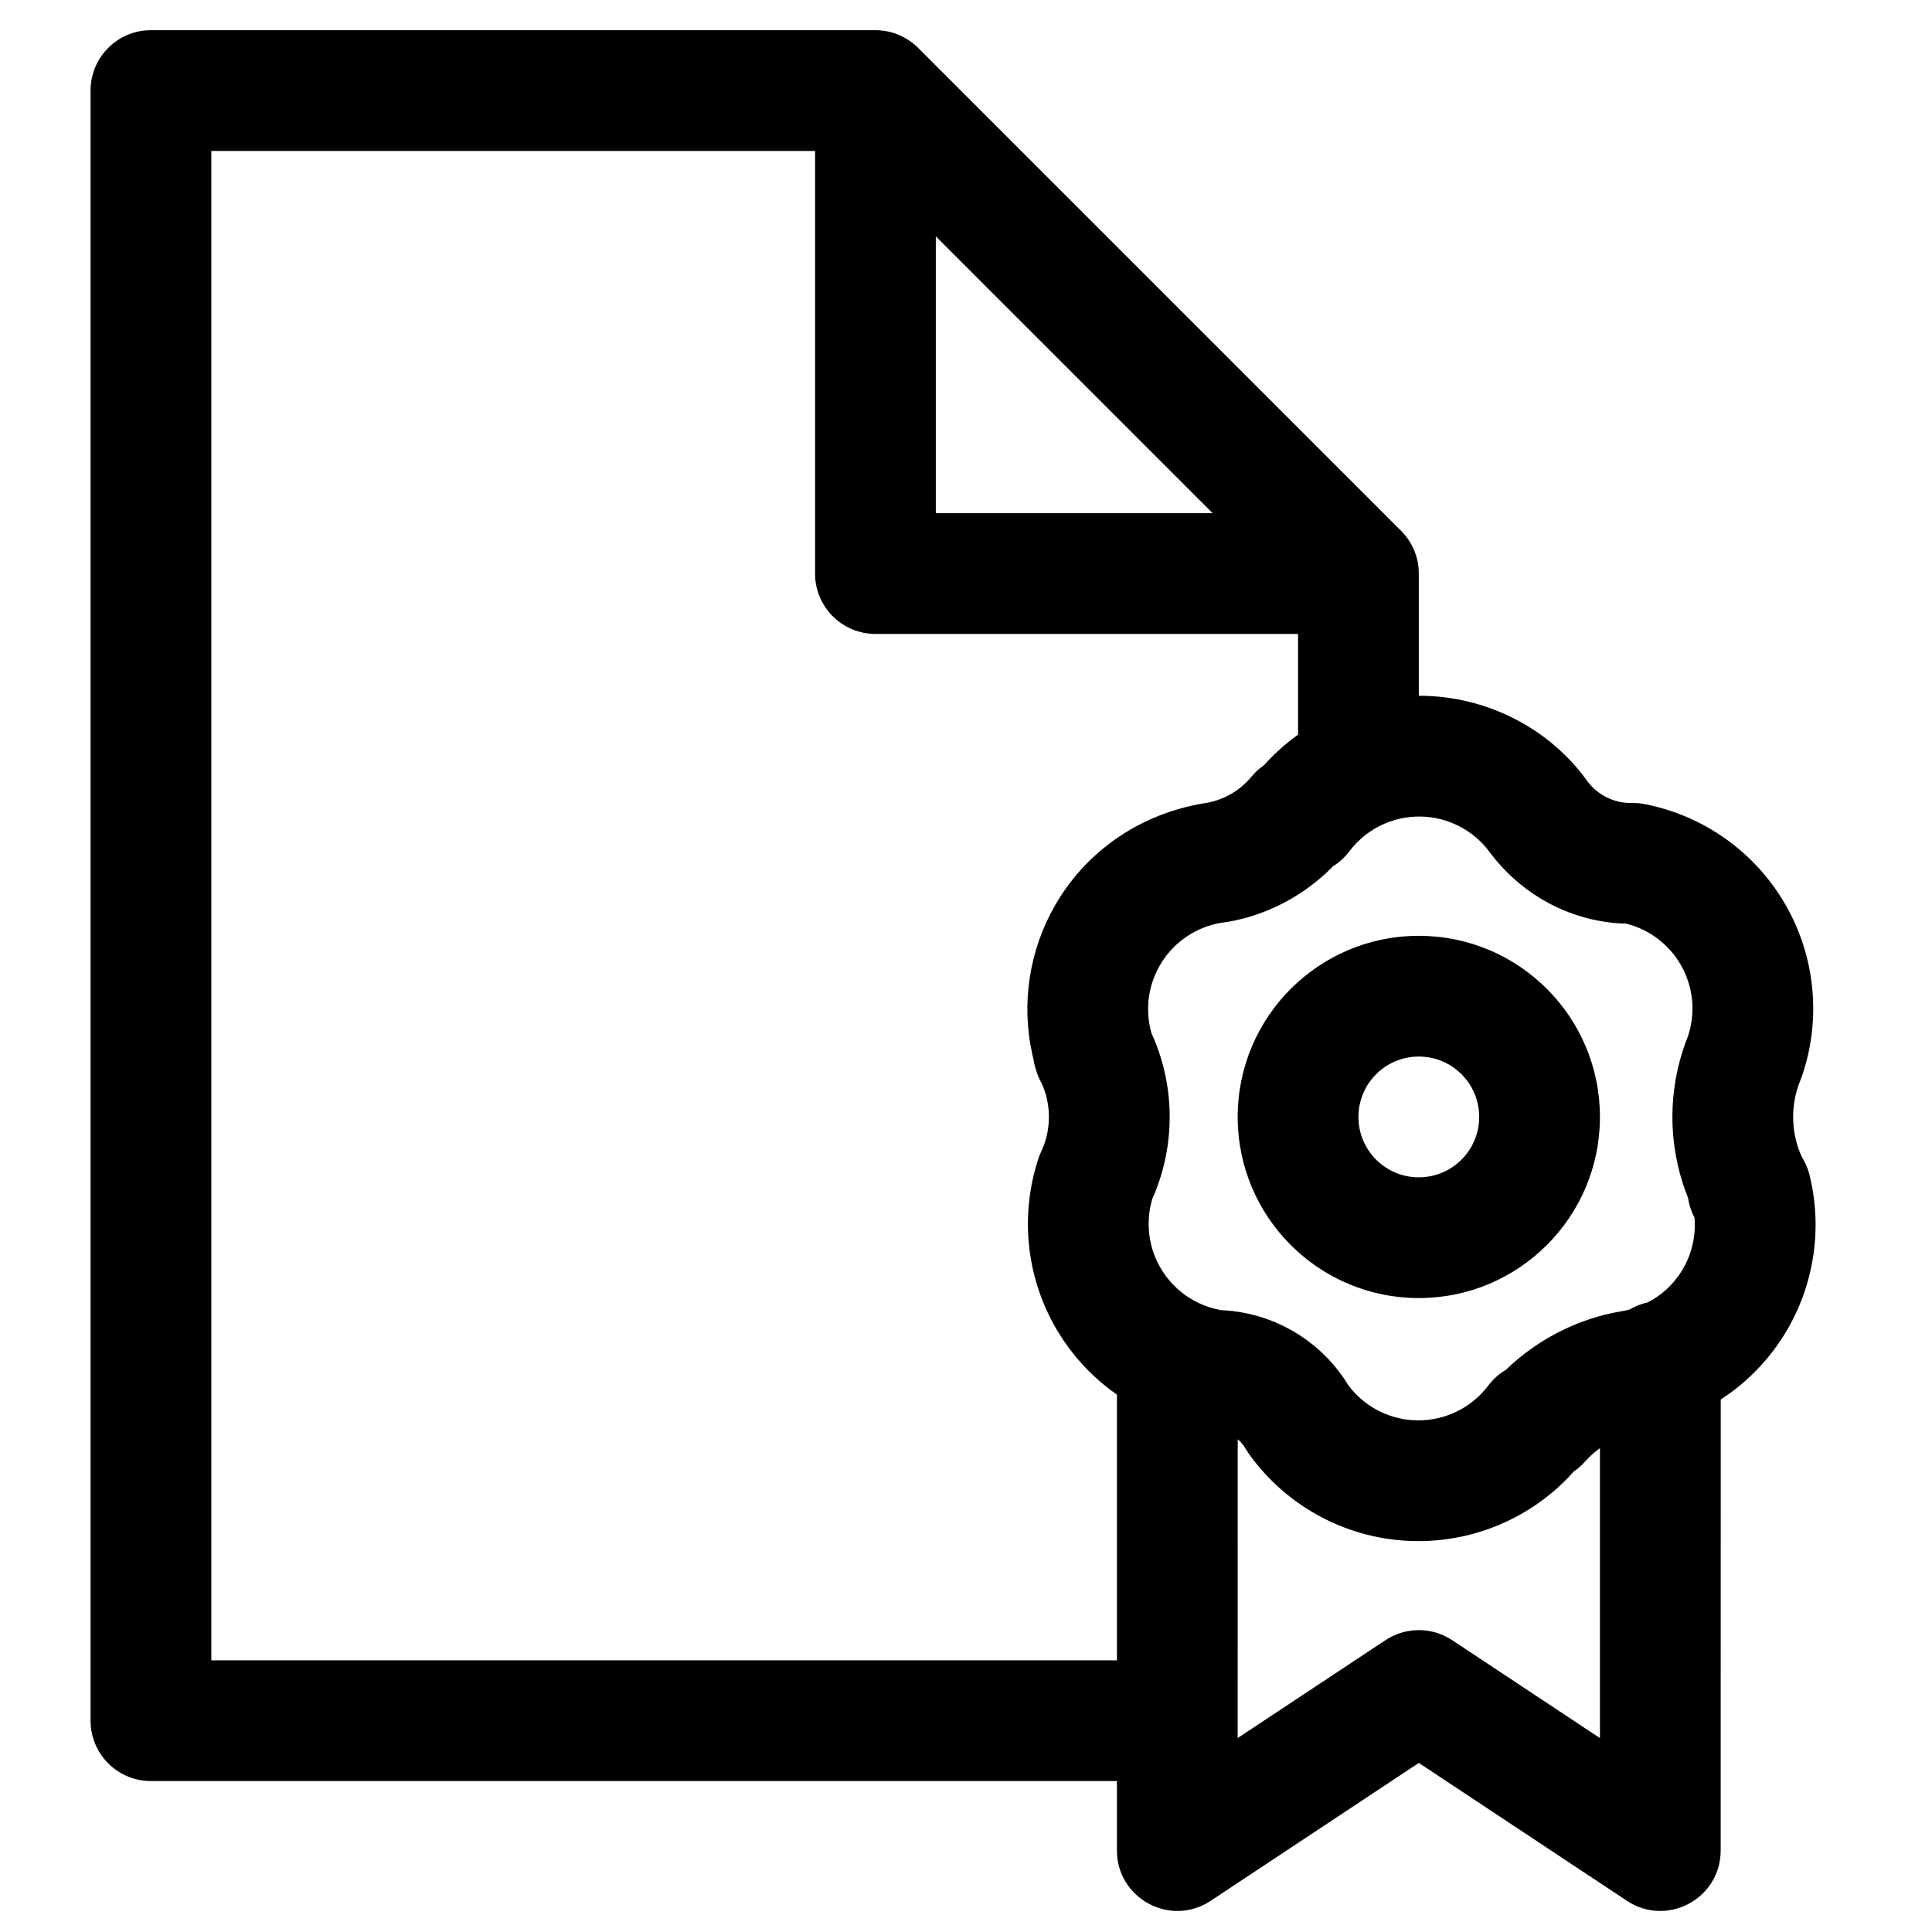 <?xml version="1.0" encoding="UTF-8"?>
<svg width="64px" height="64px" viewBox="0 0 64 64" version="1.1" xmlns="http://www.w3.org/2000/svg" xmlns:xlink="http://www.w3.org/1999/xlink">
    <title>Icon/Licenses</title>
    <g id="Icon/Licenses" stroke="none" stroke-width="1" fill="none" fill-rule="evenodd">
        <path d="M29,1 C29.054,1 29.107,1.002 29.16,1.006 L29,1 C29.077,1 29.153,1.004 29.229,1.013 C29.265,1.017 29.3,1.022 29.335,1.028 C29.353,1.031 29.373,1.035 29.392,1.039 C29.425,1.045 29.458,1.052 29.49,1.06 C29.513,1.067 29.536,1.073 29.559,1.08 C29.59,1.088 29.62,1.098 29.65,1.108 C29.669,1.115 29.687,1.122 29.706,1.129 C29.749,1.144 29.79,1.162 29.831,1.18 C29.838,1.184 29.844,1.187 29.851,1.19 C29.953,1.238 30.05,1.294 30.142,1.358 C30.152,1.365 30.163,1.373 30.173,1.38 C30.205,1.403 30.236,1.427 30.267,1.452 C30.273,1.457 30.279,1.462 30.284,1.467 L30.311,1.49 C30.337,1.513 30.363,1.536 30.389,1.561 L30.414,1.586 L46.414,17.586 L46.445,17.617 C46.463,17.636 46.481,17.655 46.498,17.674 L46.414,17.586 C46.462,17.633 46.507,17.683 46.549,17.735 C46.572,17.763 46.595,17.793 46.617,17.822 C46.626,17.836 46.636,17.849 46.645,17.862 C46.738,17.996 46.815,18.142 46.873,18.296 C46.877,18.31 46.883,18.325 46.888,18.339 C46.902,18.379 46.915,18.42 46.927,18.461 C46.93,18.475 46.933,18.488 46.937,18.502 C46.947,18.538 46.955,18.576 46.963,18.614 C46.966,18.632 46.969,18.651 46.972,18.669 C46.979,18.706 46.984,18.744 46.988,18.782 C46.99,18.796 46.991,18.81 46.992,18.824 L46.994,18.839 C46.994,18.843 46.994,18.847 46.995,18.851 L47,19 L47,23.05 L47.101,23.049 C49.206,23.076 51.179,24.062 52.433,25.676 L52.592,25.89 C52.93,26.334 53.455,26.596 54,26.6 L54,26.6 L54.1,26.6 C54.228,26.6 54.356,26.612 54.482,26.637 C56.441,27.018 58.14,28.228 59.139,29.957 C60.138,31.685 60.34,33.761 59.692,35.649 L59.692,35.649 L59.571,35.968 C59.32,36.704 59.345,37.509 59.646,38.231 L59.634,38.198 L59.644,38.218 L59.693,38.335 C59.778,38.471 59.846,38.614 59.897,38.765 L59.897,38.765 L59.942,38.92 C60.4,40.774 60.069,42.735 59.028,44.336 C58.497,45.153 57.805,45.84 57.001,46.361 L57,61.3 C57,62.843 55.338,63.786 54.025,63.047 L53.895,62.967 L47,58.399 L40.105,62.967 C38.818,63.82 37.114,62.954 37.005,61.452 L37,61.3 L37,59 L5,59 C3.946,59 3.082,58.184 3.005,57.149 L3,57 L3,3 C3,1.946 3.816,1.082 4.851,1.005 L5,1 L29,1 L29,1 Z M41.001,47.679 L41,57.575 L45.895,54.333 C46.517,53.921 47.312,53.891 47.958,54.244 L48.105,54.333 L53,57.576 L53,47.97 C52.816,48.105 52.645,48.26 52.492,48.432 L52.492,48.432 L52.373,48.554 L52.245,48.665 L52.133,48.745 L51.967,48.927 C50.716,50.232 48.995,50.999 47.173,51.049 L47.173,51.049 L46.899,51.051 C44.702,51.023 42.65,49.95 41.373,48.163 L41.373,48.163 L41.193,47.884 C41.137,47.808 41.072,47.739 41.001,47.679 Z M27,5 L7,5 L7,55 L37,55 L37,46.201 C36.322,45.727 35.728,45.131 35.252,44.434 L35.099,44.2 C34.01,42.458 33.755,40.32 34.402,38.37 C34.427,38.295 34.456,38.221 34.49,38.149 L34.49,38.149 L34.569,37.965 C34.83,37.282 34.804,36.518 34.49,35.851 L34.507,35.891 L34.442,35.764 C34.359,35.585 34.296,35.397 34.255,35.203 L34.255,35.203 L34.231,35.07 L34.196,34.922 C33.822,33.235 34.095,31.469 34.96,29.973 L34.96,29.973 L35.119,29.712 C36.164,28.078 37.849,26.959 39.846,26.616 C40.477,26.535 41.053,26.218 41.457,25.727 L41.457,25.727 L41.577,25.595 C41.66,25.511 41.75,25.435 41.845,25.367 L41.845,25.367 L41.866,25.353 L42.033,25.173 C42.33,24.863 42.654,24.583 43,24.336 L43,21 L29,21 C27.946,21 27.082,20.184 27.005,19.149 L27,19 L27,5 Z M47.05,27.049 C46.127,27.037 45.253,27.466 44.697,28.204 L44.697,28.204 L44.589,28.335 C44.476,28.462 44.348,28.572 44.209,28.665 L44.209,28.665 L44.165,28.69 L43.946,28.905 C43.031,29.754 41.895,30.323 40.713,30.53 L40.713,30.53 L40.44,30.571 C39.636,30.709 38.928,31.18 38.489,31.867 C38.05,32.554 37.92,33.394 38.132,34.181 L38.132,34.181 L38.139,34.216 L38.231,34.422 C38.919,36.071 38.919,37.929 38.231,39.578 L38.231,39.578 L38.18,39.692 L38.142,39.82 C37.961,40.523 38.05,41.268 38.392,41.909 L38.392,41.909 L38.491,42.08 C38.949,42.813 39.71,43.303 40.566,43.418 L40.566,43.418 L40.472,43.401 L40.509,43.403 C42.186,43.494 43.711,44.39 44.61,45.798 L44.61,45.798 L44.654,45.872 L44.747,45.994 C45.246,46.6 45.97,46.979 46.753,47.042 L46.753,47.042 L46.95,47.051 C47.873,47.063 48.747,46.634 49.303,45.896 L49.303,45.896 L49.411,45.765 C49.524,45.638 49.652,45.528 49.791,45.435 L49.791,45.435 L49.884,45.378 L49.944,45.32 C50.925,44.395 52.143,43.758 53.448,43.487 L53.448,43.487 L53.75,43.431 C53.828,43.417 53.905,43.4 53.981,43.38 C54.165,43.269 54.369,43.189 54.586,43.143 C55.024,42.917 55.4,42.578 55.675,42.156 C56.003,41.651 56.163,41.062 56.141,40.47 L56.141,40.47 L56.131,40.335 L56.077,40.223 C56.018,40.093 55.972,39.955 55.943,39.812 L55.943,39.812 L55.92,39.684 L55.838,39.472 C55.254,37.876 55.254,36.124 55.838,34.528 L55.838,34.528 L55.915,34.327 L55.969,34.151 C56.146,33.48 56.077,32.767 55.774,32.143 L55.774,32.143 L55.676,31.959 C55.256,31.232 54.542,30.723 53.718,30.563 L53.757,30.572 L53.86,30.596 L53.731,30.593 C52.113,30.51 50.602,29.753 49.537,28.47 L49.537,28.47 L49.373,28.263 C48.836,27.512 47.973,27.061 47.05,27.049 Z M47,31 C50.314,31 53,33.686 53,37 C53,40.314 50.314,43 47,43 C43.686,43 41,40.314 41,37 C41,33.686 43.686,31 47,31 Z M47,35 C45.895,35 45,35.895 45,37 C45,38.105 45.895,39 47,39 C48.105,39 49,38.105 49,37 C49,35.895 48.105,35 47,35 Z M31,7.83 L31,17 L40.171,17 L31,7.83 Z" id="Combined-Shape" fill="#000000"></path>
    </g>
</svg>